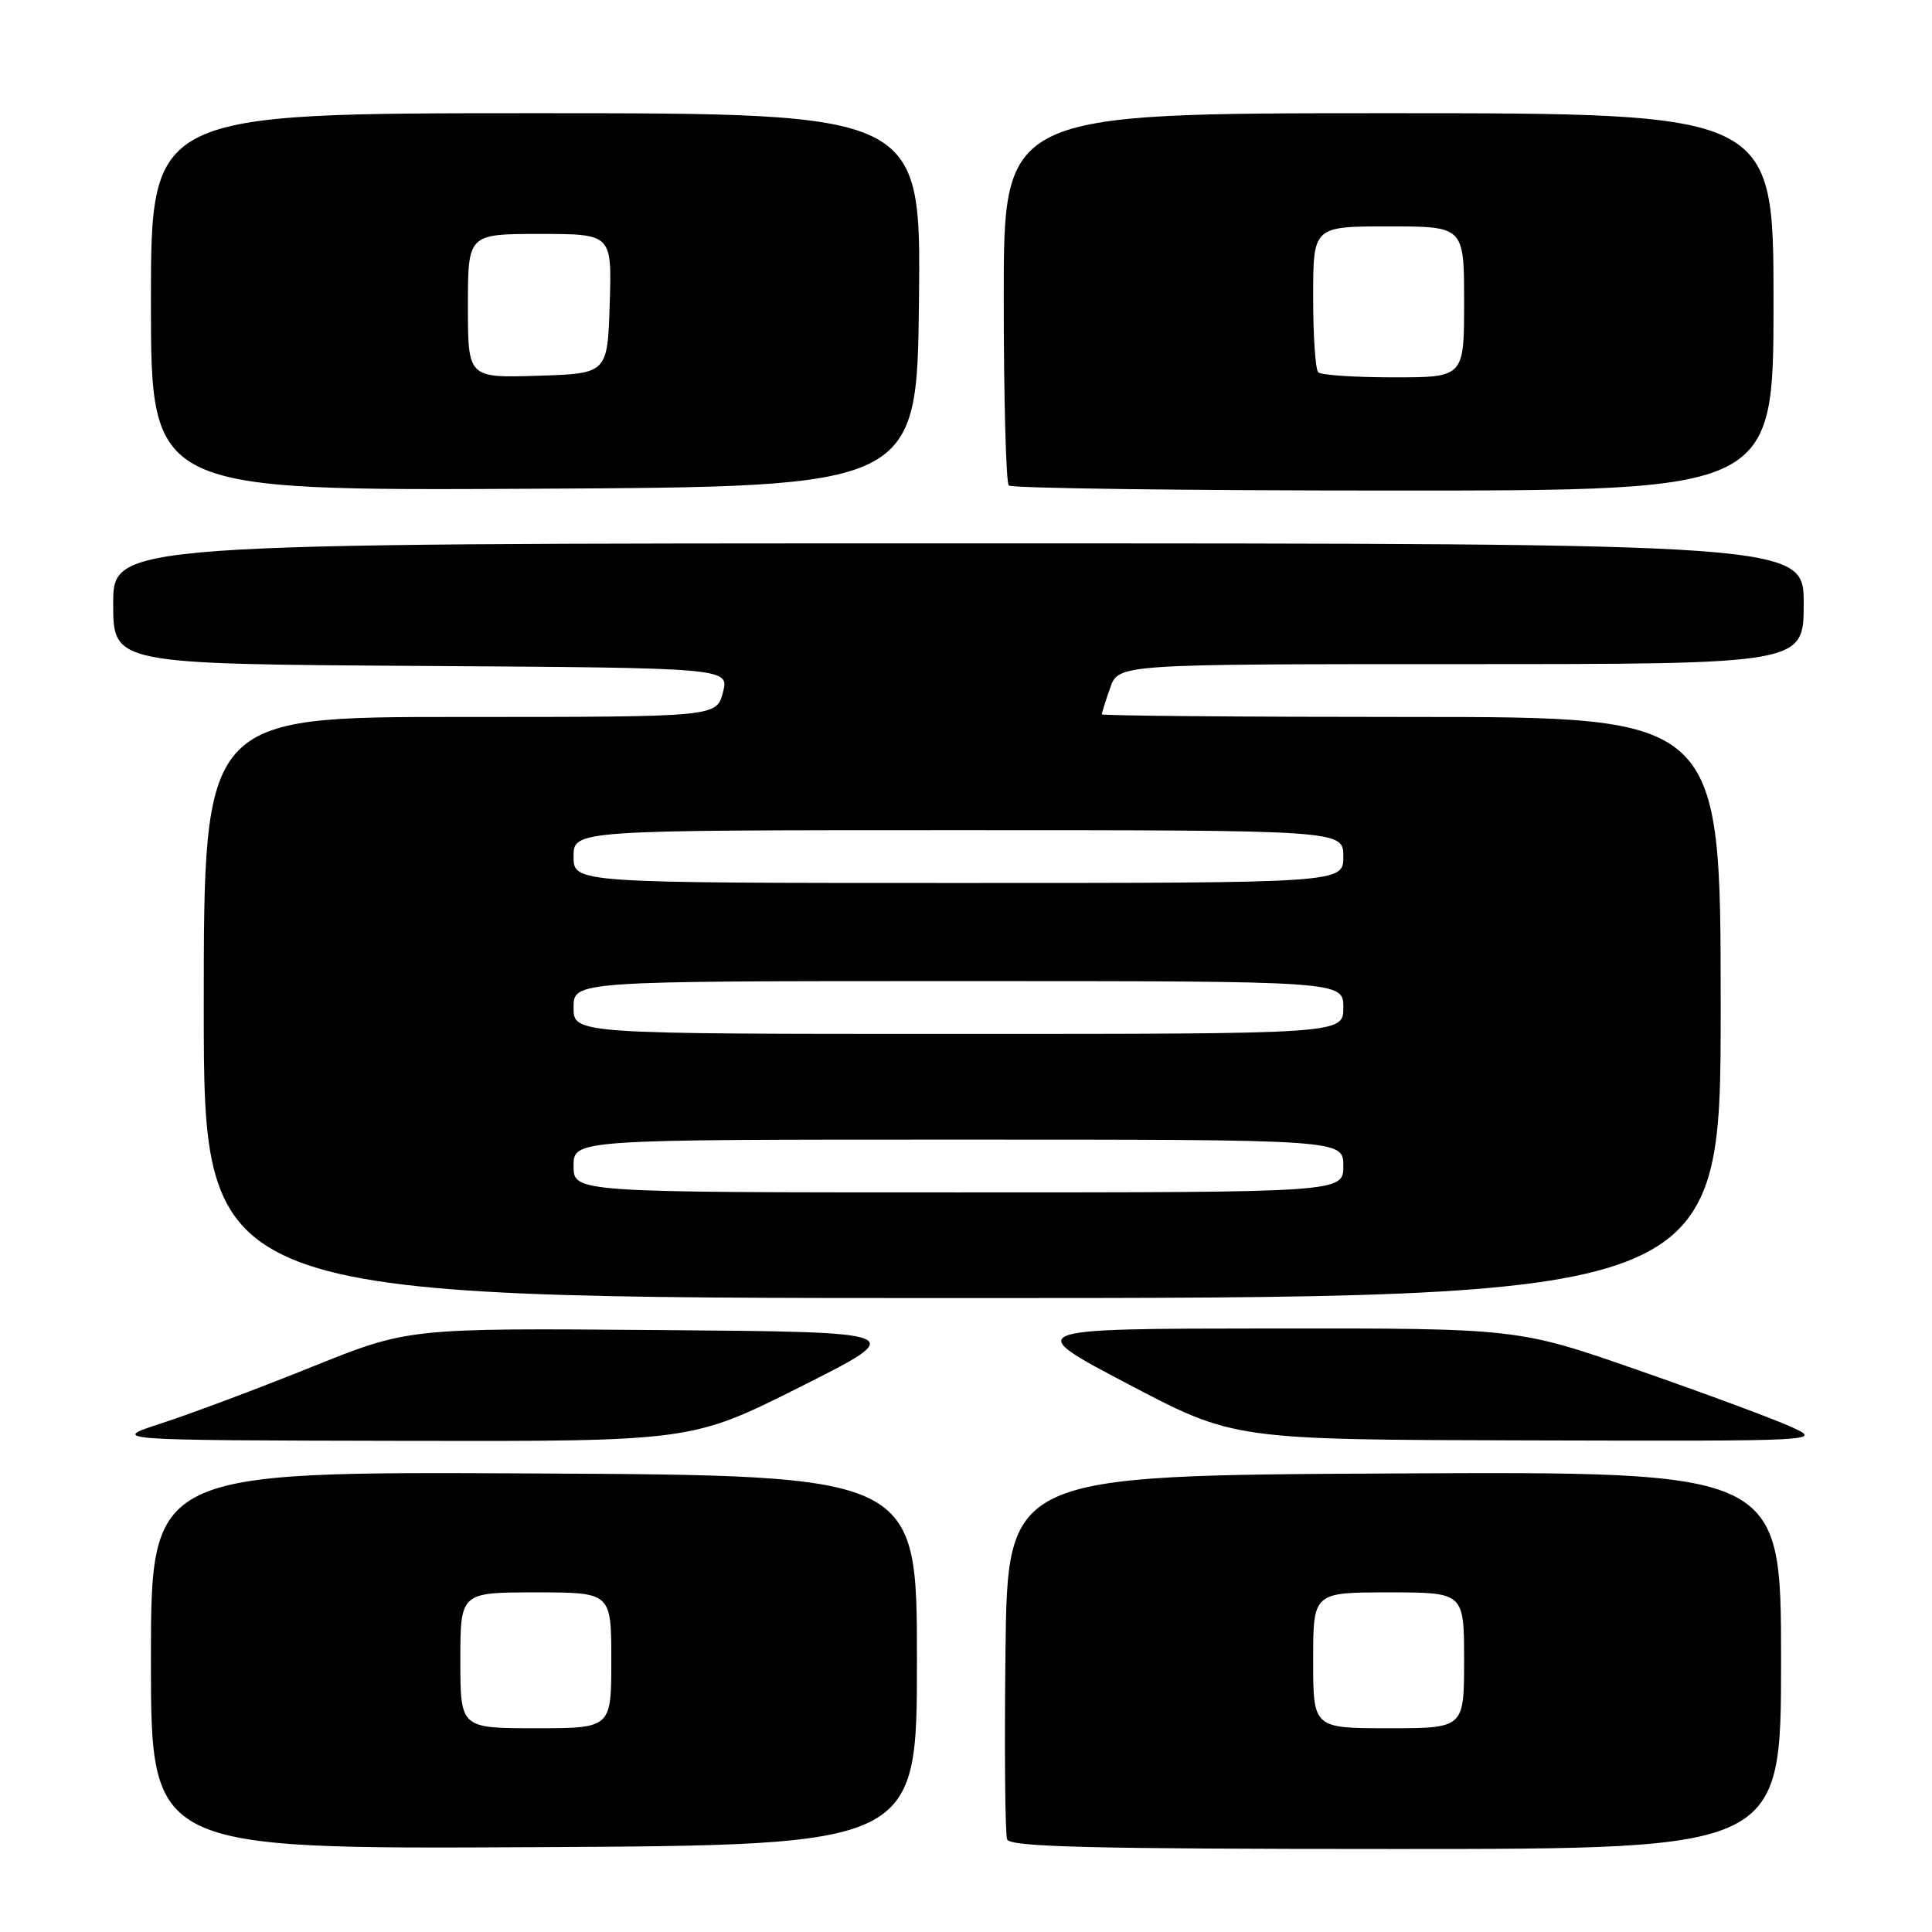 <?xml version="1.0" encoding="UTF-8" standalone="no"?>
<!DOCTYPE svg PUBLIC "-//W3C//DTD SVG 1.1//EN" "http://www.w3.org/Graphics/SVG/1.1/DTD/svg11.dtd" >
<svg xmlns="http://www.w3.org/2000/svg" xmlns:xlink="http://www.w3.org/1999/xlink" version="1.1" viewBox="0 0 256 256">
 <g >
 <path fill="currentColor"
d=" M 121.50 220.00 C 121.50 195.50 121.50 195.50 70.75 195.24 C 20.00 194.98 20.00 194.98 20.00 220.00 C 20.00 245.02 20.00 245.02 70.75 244.76 C 121.50 244.50 121.50 244.50 121.50 220.00 Z  M 236.00 219.99 C 236.00 194.98 236.00 194.98 184.75 195.24 C 133.50 195.50 133.50 195.50 133.23 218.98 C 133.08 231.89 133.18 243.03 133.45 243.73 C 133.84 244.73 144.62 245.00 184.97 245.00 C 236.00 245.00 236.00 245.00 236.00 219.99 Z  M 106.07 183.75 C 120.50 176.50 120.50 176.50 87.30 176.24 C 54.10 175.97 54.10 175.97 41.30 181.13 C 34.26 183.97 25.35 187.31 21.50 188.56 C 14.50 190.84 14.50 190.84 53.07 190.92 C 91.64 191.00 91.64 191.00 106.07 183.75 Z  M 237.30 189.05 C 234.98 188.00 225.90 184.63 217.11 181.57 C 201.13 176.00 201.13 176.00 168.32 176.03 C 135.50 176.06 135.50 176.06 149.50 183.41 C 163.50 190.77 163.50 190.77 202.50 190.86 C 241.50 190.96 241.50 190.96 237.30 189.05 Z  M 228.00 133.50 C 228.00 95.00 228.00 95.00 187.00 95.00 C 164.45 95.00 146.00 94.84 146.00 94.65 C 146.00 94.46 146.49 92.88 147.10 91.15 C 148.20 88.00 148.20 88.00 193.60 88.00 C 239.00 88.00 239.00 88.00 239.00 80.00 C 239.00 72.00 239.00 72.00 127.00 72.00 C 15.00 72.00 15.00 72.00 15.00 79.99 C 15.00 87.98 15.00 87.98 55.81 88.24 C 96.63 88.50 96.63 88.50 95.79 91.75 C 94.94 95.00 94.94 95.00 60.97 95.00 C 27.00 95.00 27.00 95.00 27.00 133.50 C 27.00 172.00 27.00 172.00 127.50 172.00 C 228.00 172.00 228.00 172.00 228.00 133.50 Z  M 121.77 39.75 C 122.03 15.00 122.03 15.00 71.02 15.00 C 20.00 15.00 20.00 15.00 20.00 40.01 C 20.00 65.02 20.00 65.02 70.75 64.76 C 121.50 64.50 121.50 64.50 121.77 39.75 Z  M 235.00 40.00 C 235.00 15.00 235.00 15.00 184.00 15.00 C 133.00 15.00 133.00 15.00 133.00 39.33 C 133.00 52.72 133.30 63.97 133.67 64.33 C 134.03 64.70 156.98 65.00 184.67 65.00 C 235.00 65.00 235.00 65.00 235.00 40.00 Z  M 61.00 220.00 C 61.00 211.00 61.00 211.00 71.00 211.00 C 81.00 211.00 81.00 211.00 81.00 220.00 C 81.00 229.00 81.00 229.00 71.00 229.00 C 61.00 229.00 61.00 229.00 61.00 220.00 Z  M 174.00 220.00 C 174.00 211.00 174.00 211.00 184.00 211.00 C 194.00 211.00 194.00 211.00 194.00 220.00 C 194.00 229.00 194.00 229.00 184.00 229.00 C 174.00 229.00 174.00 229.00 174.00 220.00 Z  M 76.00 154.50 C 76.00 151.00 76.00 151.00 127.00 151.00 C 178.00 151.00 178.00 151.00 178.00 154.50 C 178.00 158.00 178.00 158.00 127.00 158.00 C 76.00 158.00 76.00 158.00 76.00 154.50 Z  M 76.00 133.50 C 76.00 130.00 76.00 130.00 127.00 130.00 C 178.00 130.00 178.00 130.00 178.00 133.50 C 178.00 137.00 178.00 137.00 127.00 137.00 C 76.00 137.00 76.00 137.00 76.00 133.50 Z  M 76.00 113.50 C 76.00 110.00 76.00 110.00 127.00 110.00 C 178.00 110.00 178.00 110.00 178.00 113.50 C 178.00 117.00 178.00 117.00 127.00 117.00 C 76.00 117.00 76.00 117.00 76.00 113.50 Z  M 62.00 40.54 C 62.00 31.00 62.00 31.00 71.54 31.00 C 81.08 31.00 81.08 31.00 80.79 40.25 C 80.50 49.50 80.50 49.50 71.25 49.79 C 62.00 50.08 62.00 50.08 62.00 40.54 Z  M 174.67 49.33 C 174.30 48.97 174.00 44.47 174.00 39.33 C 174.00 30.00 174.00 30.00 184.00 30.00 C 194.00 30.00 194.00 30.00 194.00 40.00 C 194.00 50.00 194.00 50.00 184.67 50.00 C 179.53 50.00 175.03 49.70 174.67 49.33 Z "/>
</g>
</svg>